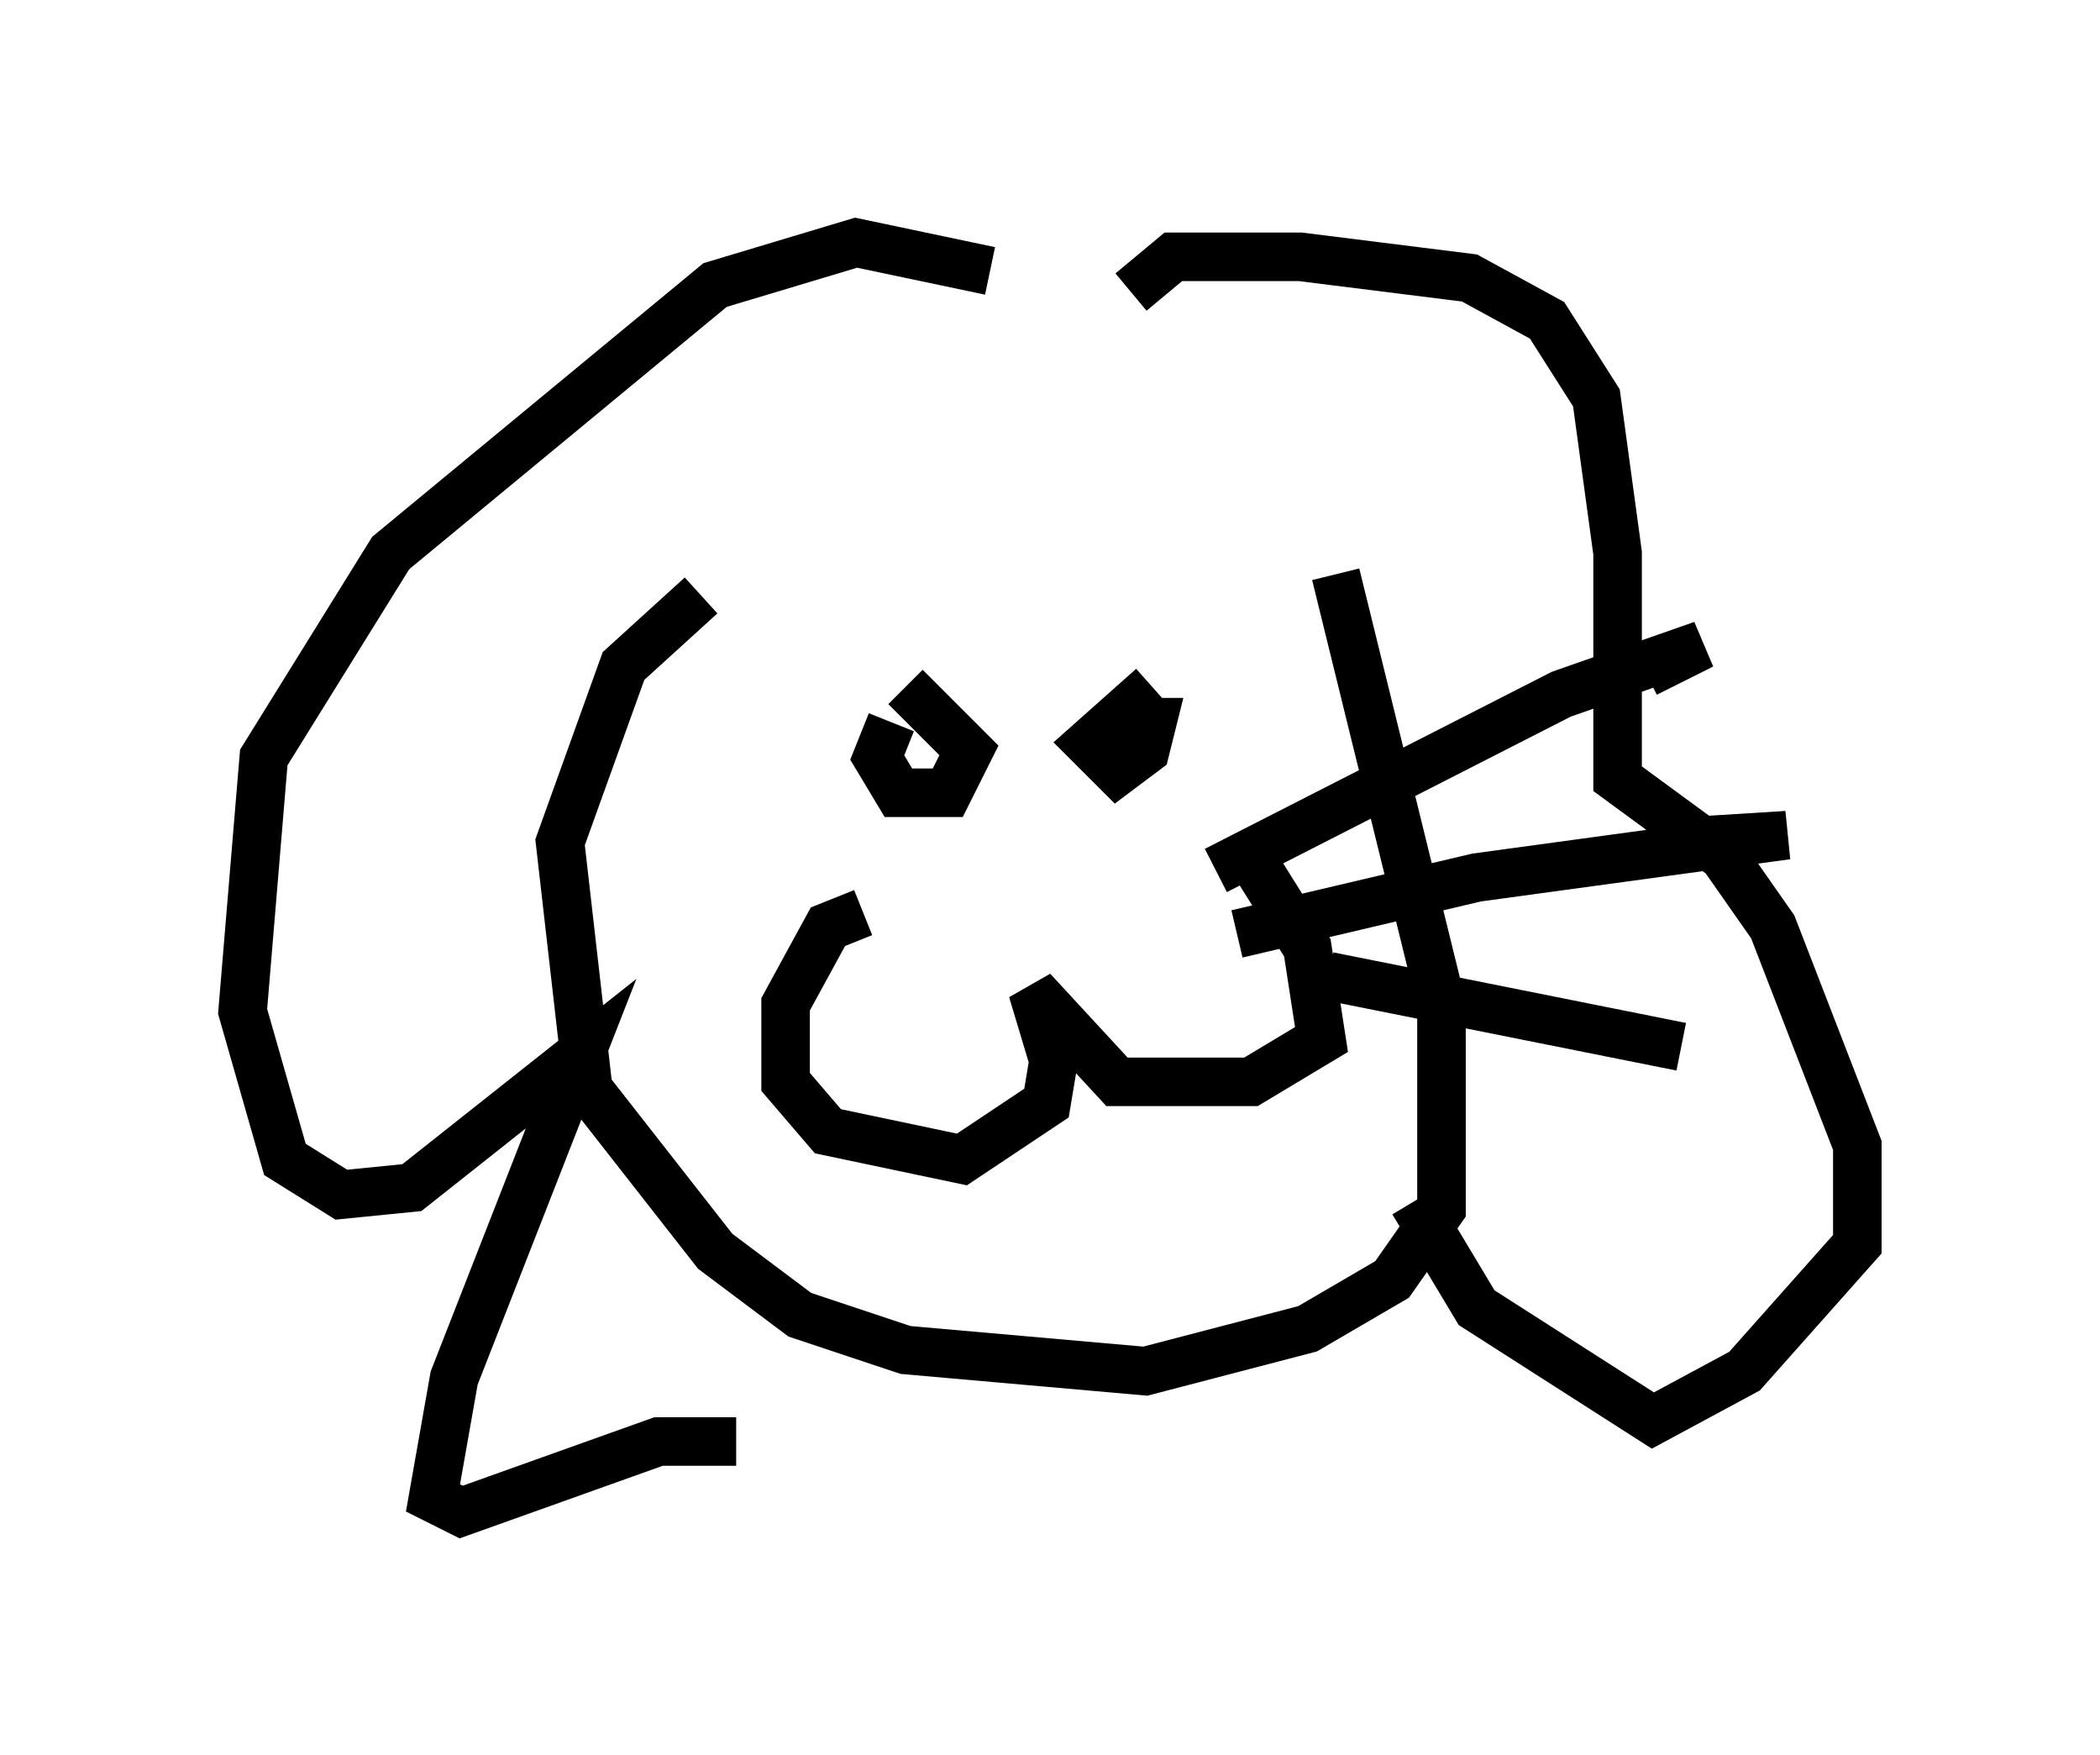 <?xml version="1.0" encoding="utf-8" ?>
<svg baseProfile="full" height="36.145" version="1.1" width="43.262" xmlns="http://www.w3.org/2000/svg" xmlns:ev="http://www.w3.org/2001/xml-events" xmlns:xlink="http://www.w3.org/1999/xlink"><defs /><rect fill="white" height="36.145" width="43.262" x="0" y="0" /><path d="M19.089, 14.877 m-0.726, 0.0 l-0.291, 0.726 0.436, 0.726 l1.017, 0.0 0.436, -0.872 l-1.307, -1.307 m5.084, 0.0 l-1.307, 1.162 0.581, 0.581 l0.581, -0.436 0.145, -0.581 l-0.291, 0.0 m-5.665, 3.922 l-0.726, 0.291 -0.872, 1.598 l0.0, 1.598 0.872, 1.017 l2.76, 0.581 1.743, -1.162 l0.145, -0.872 -0.436, -1.453 l1.743, 1.888 2.76, 0.0 l1.453, -0.872 -0.291, -1.888 l-1.453, -2.324 m-5.084, -11.62 l-2.76, -0.581 -2.905, 0.872 l-6.682, 5.52 -2.615, 4.212 l-0.436, 5.229 0.872, 3.05 l1.162, 0.726 1.453, -0.145 l3.486, -2.76 -2.615, 6.682 l-0.436, 2.469 0.581, 0.291 l4.067, -1.453 1.598, 0.0 m8.134, -23.676 l0.872, -0.726 2.615, 0.0 l3.486, 0.436 1.598, 0.872 l1.017, 1.598 0.436, 3.196 l0.0, 4.648 2.179, 1.598 l1.017, 1.453 1.743, 4.503 l0.0, 2.034 -2.324, 2.615 l-1.888, 1.017 -3.631, -2.324 l-1.307, -2.179 m-14.67, -12.492 l-1.598, 1.453 -1.307, 3.631 l0.581, 5.084 2.615, 3.341 l1.743, 1.307 2.179, 0.726 l4.939, 0.436 3.341, -0.872 l1.743, -1.017 1.017, -1.453 l0.0, -4.212 -2.179, -8.86 m-2.469, 6.101 l7.117, -3.631 2.905, -1.017 l-1.162, 0.581 m-8.425, 5.374 l4.939, -1.162 6.391, -0.872 l-2.324, 0.145 m-7.117, 2.76 l7.263, 1.453 " fill="none" stroke="black" stroke-width="1" /></svg>